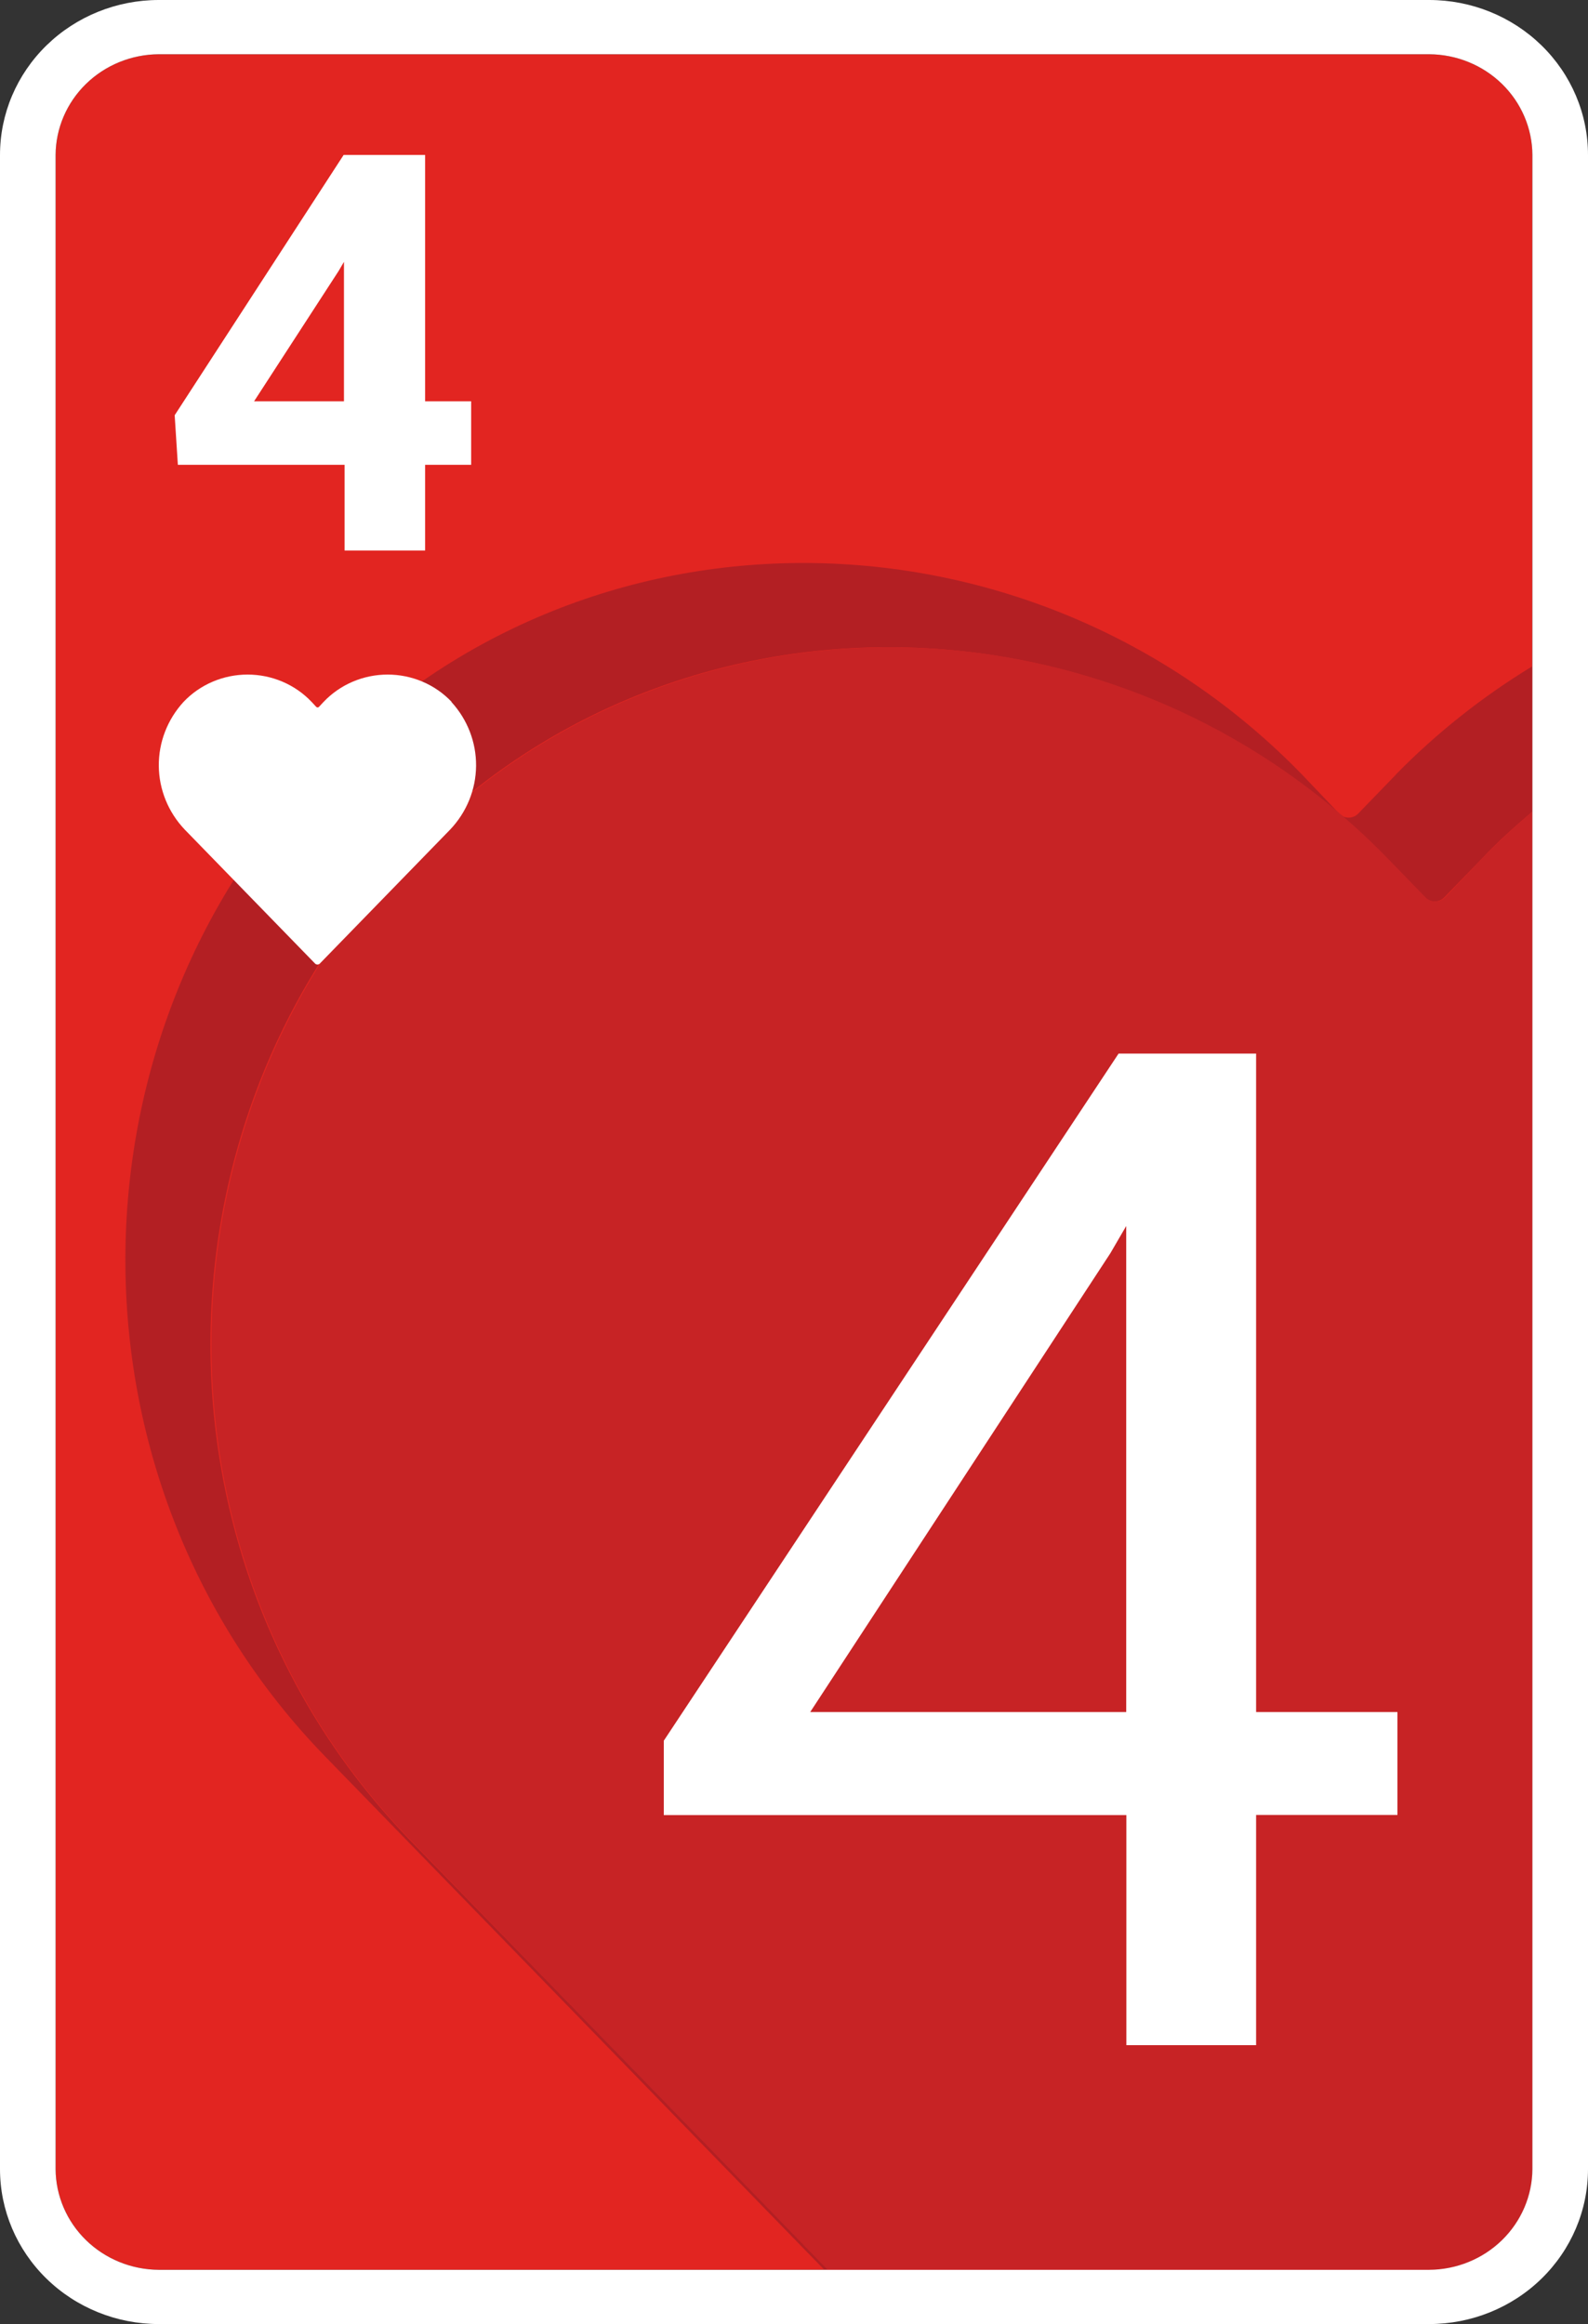 <svg width="550" height="805" viewBox="0 0 550 805" fill="none" xmlns="http://www.w3.org/2000/svg">
<rect x="0" y="0" width="550" height="805" fill="#333333" stroke="none"/>
<g clip-path="url(#clip0_14_136)">
<path d="M530.75 751.333C530.692 760.567 526.907 769.407 520.215 775.937C513.523 782.467 504.464 786.16 495 786.216H55C45.536 786.16 36.477 782.467 29.785 775.937C23.093 769.407 19.308 760.567 19.25 751.333V53.666C19.308 44.432 23.093 35.592 29.785 29.062C36.477 22.533 45.536 18.84 55 18.783H495C504.464 18.84 513.523 22.533 520.215 29.062C526.907 35.592 530.692 44.432 530.75 53.666V751.333Z" fill="#E22521"/>
<path d="M483.45 268.333L470.47 281.75C470.047 282.209 469.53 282.577 468.952 282.828C468.374 283.08 467.748 283.21 467.115 283.21C466.482 283.21 465.856 283.08 465.278 282.828C464.7 282.577 464.183 282.209 463.76 281.75L451 268.333C357.17 171.733 201.41 169.587 109.45 267.797C20.35 363.001 21.45 514.663 112.64 608.419L285.34 786.056H286.88L142.175 637.56C50.875 543.643 49.775 392.196 138.985 296.938C231 198.567 386.76 201.089 480.535 297.528L493.46 310.837C493.897 311.284 494.421 311.639 495.003 311.882C495.584 312.125 496.21 312.25 496.843 312.25C497.475 312.25 498.101 312.125 498.682 311.882C499.264 311.639 499.789 311.284 500.225 310.837L513.15 297.528C518.65 291.625 524.7 286.258 530.75 281.106V230.767C513.415 241.304 497.505 253.925 483.395 268.333H483.45Z" fill="#B31F23"/>
<path d="M513.15 297.528L500.5 310.837C500.064 311.284 499.539 311.639 498.957 311.882C498.376 312.125 497.75 312.25 497.118 312.25C496.485 312.25 495.859 312.125 495.278 311.882C494.697 311.639 494.172 311.284 493.735 310.837L480.81 297.528C387.035 200.928 231.275 198.781 139.26 296.991C50.16 392.249 51.26 543.858 142.45 637.613L286.715 786.27H495C504.464 786.214 513.524 782.52 520.215 775.991C526.907 769.461 530.692 760.621 530.75 751.387V281.106C524.7 286.258 518.815 291.678 513.15 297.528Z" fill="#C72325"/>
<path d="M156.42 243.11C153.593 240.128 150.165 237.749 146.35 236.122C142.536 234.495 138.418 233.655 134.255 233.655C130.092 233.655 125.974 234.495 122.16 236.122C118.345 237.749 114.917 240.128 112.09 243.11L110.44 244.881C110.319 244.987 110.162 245.045 110 245.045C109.838 245.045 109.681 244.987 109.56 244.881L107.91 243.11C105.083 240.128 101.655 237.749 97.84 236.122C94.026 234.495 89.908 233.655 85.745 233.655C81.582 233.655 77.464 234.495 73.65 236.122C69.835 237.749 66.407 240.128 63.58 243.11C57.99 249.204 54.931 257.115 55.002 265.293C55.073 273.472 58.27 281.331 63.965 287.331L109.065 333.699C109.173 333.824 109.308 333.924 109.46 333.992C109.612 334.061 109.778 334.096 109.945 334.096C110.112 334.096 110.278 334.061 110.43 333.992C110.582 333.924 110.717 333.824 110.825 333.699L155.925 287.331C161.621 281.331 164.817 273.472 164.888 265.293C164.959 257.115 161.9 249.204 156.31 243.11H156.42ZM147.235 138.997H163.185V161H147.235V190.678H119.35V161H61.6L60.5 143.827L119.02 53.667H147.235V138.997ZM88 138.997H119.13V90.697L117.315 93.809L88 138.997ZM495 0H55C40.413 0 26.424 5.654 16.109 15.719C5.795 25.783 0 39.433 0 53.667L0 751.333C0 765.567 5.795 779.217 16.109 789.281C26.424 799.346 40.413 805 55 805H495C509.587 805 523.576 799.346 533.891 789.281C544.205 779.217 550 765.567 550 751.333V53.667C550 39.433 544.205 25.783 533.891 15.719C523.576 5.654 509.587 0 495 0ZM530.75 751.333C530.692 760.568 526.907 769.408 520.215 775.937C513.523 782.467 504.464 786.16 495 786.217H55C45.536 786.16 36.477 782.467 29.785 775.937C23.093 769.408 19.308 760.568 19.25 751.333V53.667C19.308 44.432 23.093 35.592 29.785 29.063C36.477 22.533 45.536 18.84 55 18.783H495C504.464 18.84 513.523 22.533 520.215 29.063C526.907 35.592 530.692 44.432 530.75 53.667V751.333ZM435.05 593.017H484V628.651H435.05V708.4H390.115V628.705H229.9V602.945L387.42 364.933H435.05V593.017ZM280.61 593.017H390.06V424.664L384.56 434.11L280.61 593.017Z" fill="white"/>
</g>
<defs>
<clipPath id="clip0_14_136">
<rect width="550" height="805" fill="white"/>
</clipPath>
</defs>
</svg>
